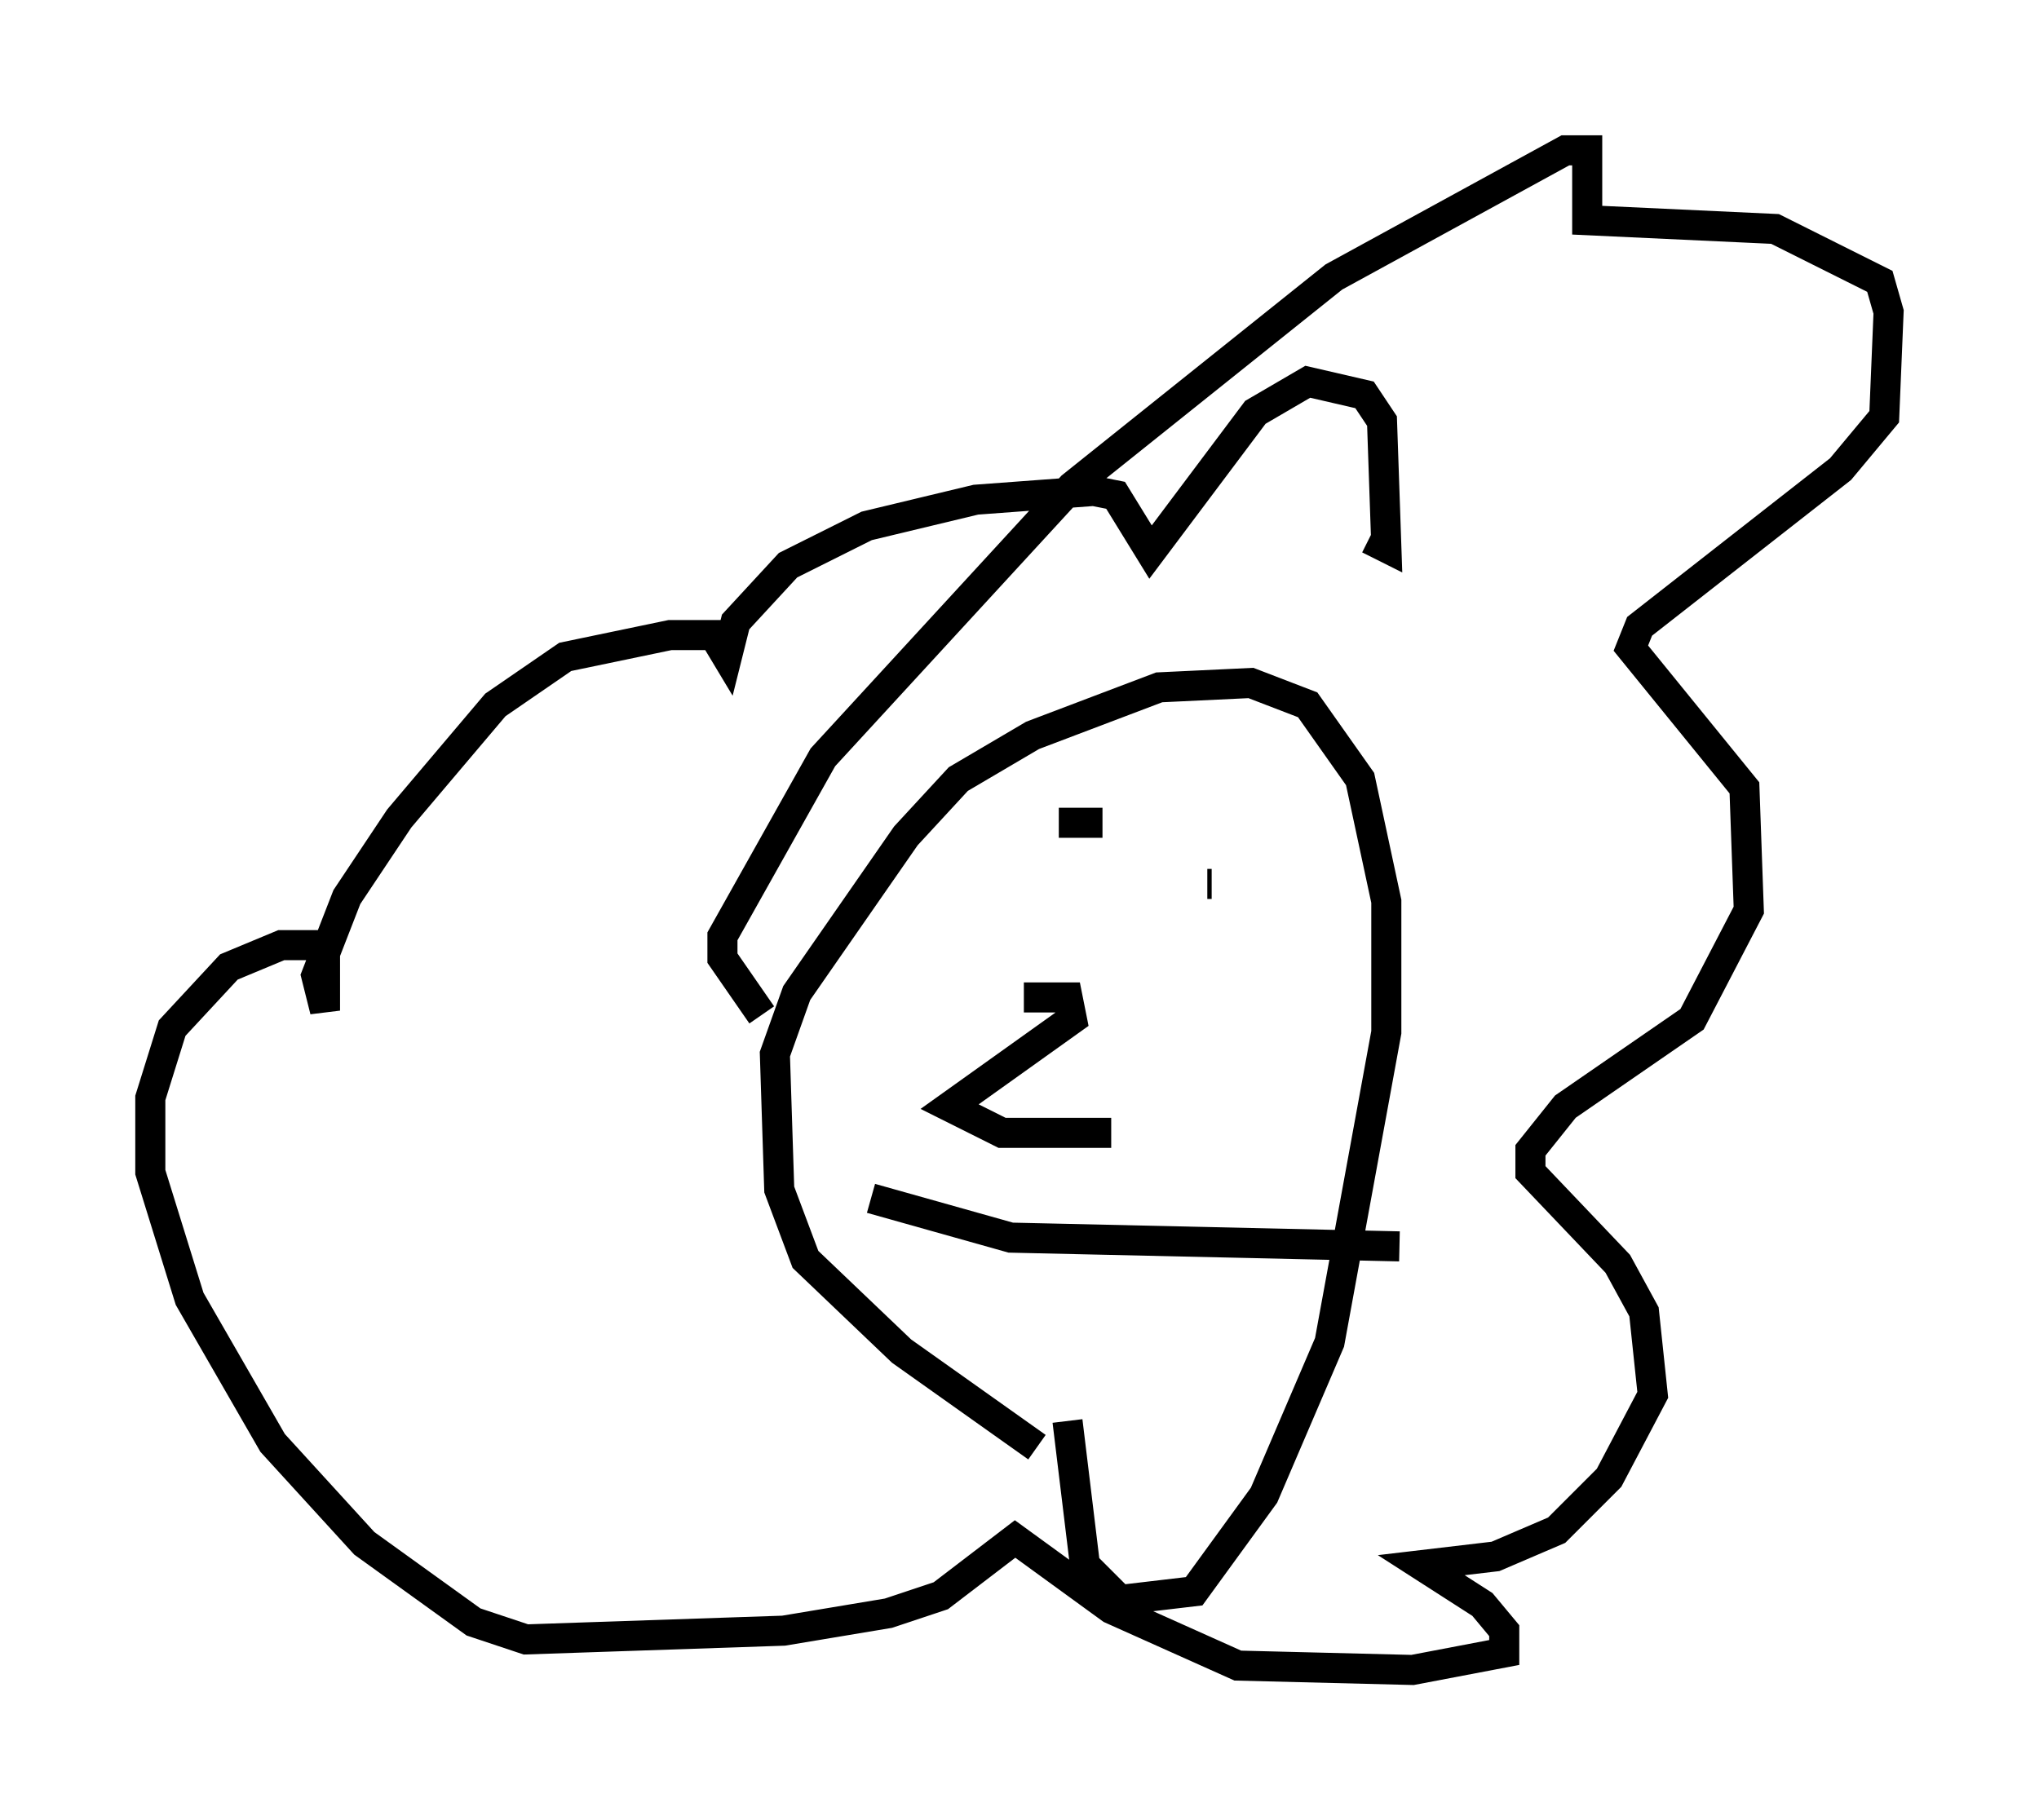 <?xml version="1.0" encoding="utf-8" ?>
<svg baseProfile="full" height="60.547" version="1.1" width="67.81" xmlns="http://www.w3.org/2000/svg" xmlns:ev="http://www.w3.org/2001/xml-events" xmlns:xlink="http://www.w3.org/1999/xlink"><defs /><rect fill="white" height="60.547" width="67.81" x="0" y="0" /><path d="M36.81, 50.754 m-2.324, -2.615 l-4.503, -3.196 -3.196, -3.05 l-0.872, -2.324 -0.145, -4.503 l0.726, -2.034 3.631, -5.229 l1.743, -1.888 2.469, -1.453 l4.212, -1.598 3.05, -0.145 l1.888, 0.726 1.743, 2.469 l0.872, 4.067 0.0, 4.358 l-1.888, 10.313 -2.179, 5.084 l-2.324, 3.196 -2.469, 0.291 l-1.162, -1.162 -0.581, -4.793 m-10.168, -13.508 l-1.307, -1.888 0.0, -0.726 l3.341, -5.955 8.279, -9.006 l8.715, -6.972 7.698, -4.212 l0.726, 0.0 0.0, 2.324 l6.246, 0.291 3.486, 1.743 l0.291, 1.017 -0.145, 3.486 l-1.453, 1.743 -6.682, 5.229 l-0.291, 0.726 3.777, 4.648 l0.145, 4.067 -1.888, 3.631 l-4.212, 2.905 -1.162, 1.453 l0.0, 0.726 2.905, 3.05 l0.872, 1.598 0.291, 2.76 l-1.453, 2.76 -1.743, 1.743 l-2.034, 0.872 -2.469, 0.291 l2.034, 1.307 0.726, 0.872 l0.0, 0.726 -3.05, 0.581 l-5.81, -0.145 -4.212, -1.888 l-3.196, -2.324 -2.469, 1.888 l-1.743, 0.581 -3.486, 0.581 l-8.57, 0.291 -1.743, -0.581 l-3.631, -2.615 -3.05, -3.341 l-2.76, -4.793 -1.307, -4.212 l0.0, -2.469 0.726, -2.324 l1.888, -2.034 1.743, -0.726 l1.453, 0.0 0.0, 2.179 l-0.291, -1.162 1.017, -2.615 l1.743, -2.615 3.196, -3.777 l2.324, -1.598 3.486, -0.726 l1.453, 0.0 0.436, 0.726 l0.291, -1.162 1.743, -1.888 l2.615, -1.307 3.631, -0.872 l3.922, -0.291 0.726, 0.145 l1.162, 1.888 3.486, -4.648 l1.743, -1.017 1.888, 0.436 l0.581, 0.872 0.145, 4.212 l-0.581, -0.291 m-10.313, 9.441 l1.453, 0.0 m3.486, 2.034 l0.145, 0.0 m-6.246, 3.777 l1.453, 0.0 0.145, 0.726 l-4.067, 2.905 1.743, 0.872 l3.631, 0.0 m-7.989, 2.179 l4.648, 1.307 12.927, 0.291 " fill="none" stroke="black" stroke-width="1" /></svg>